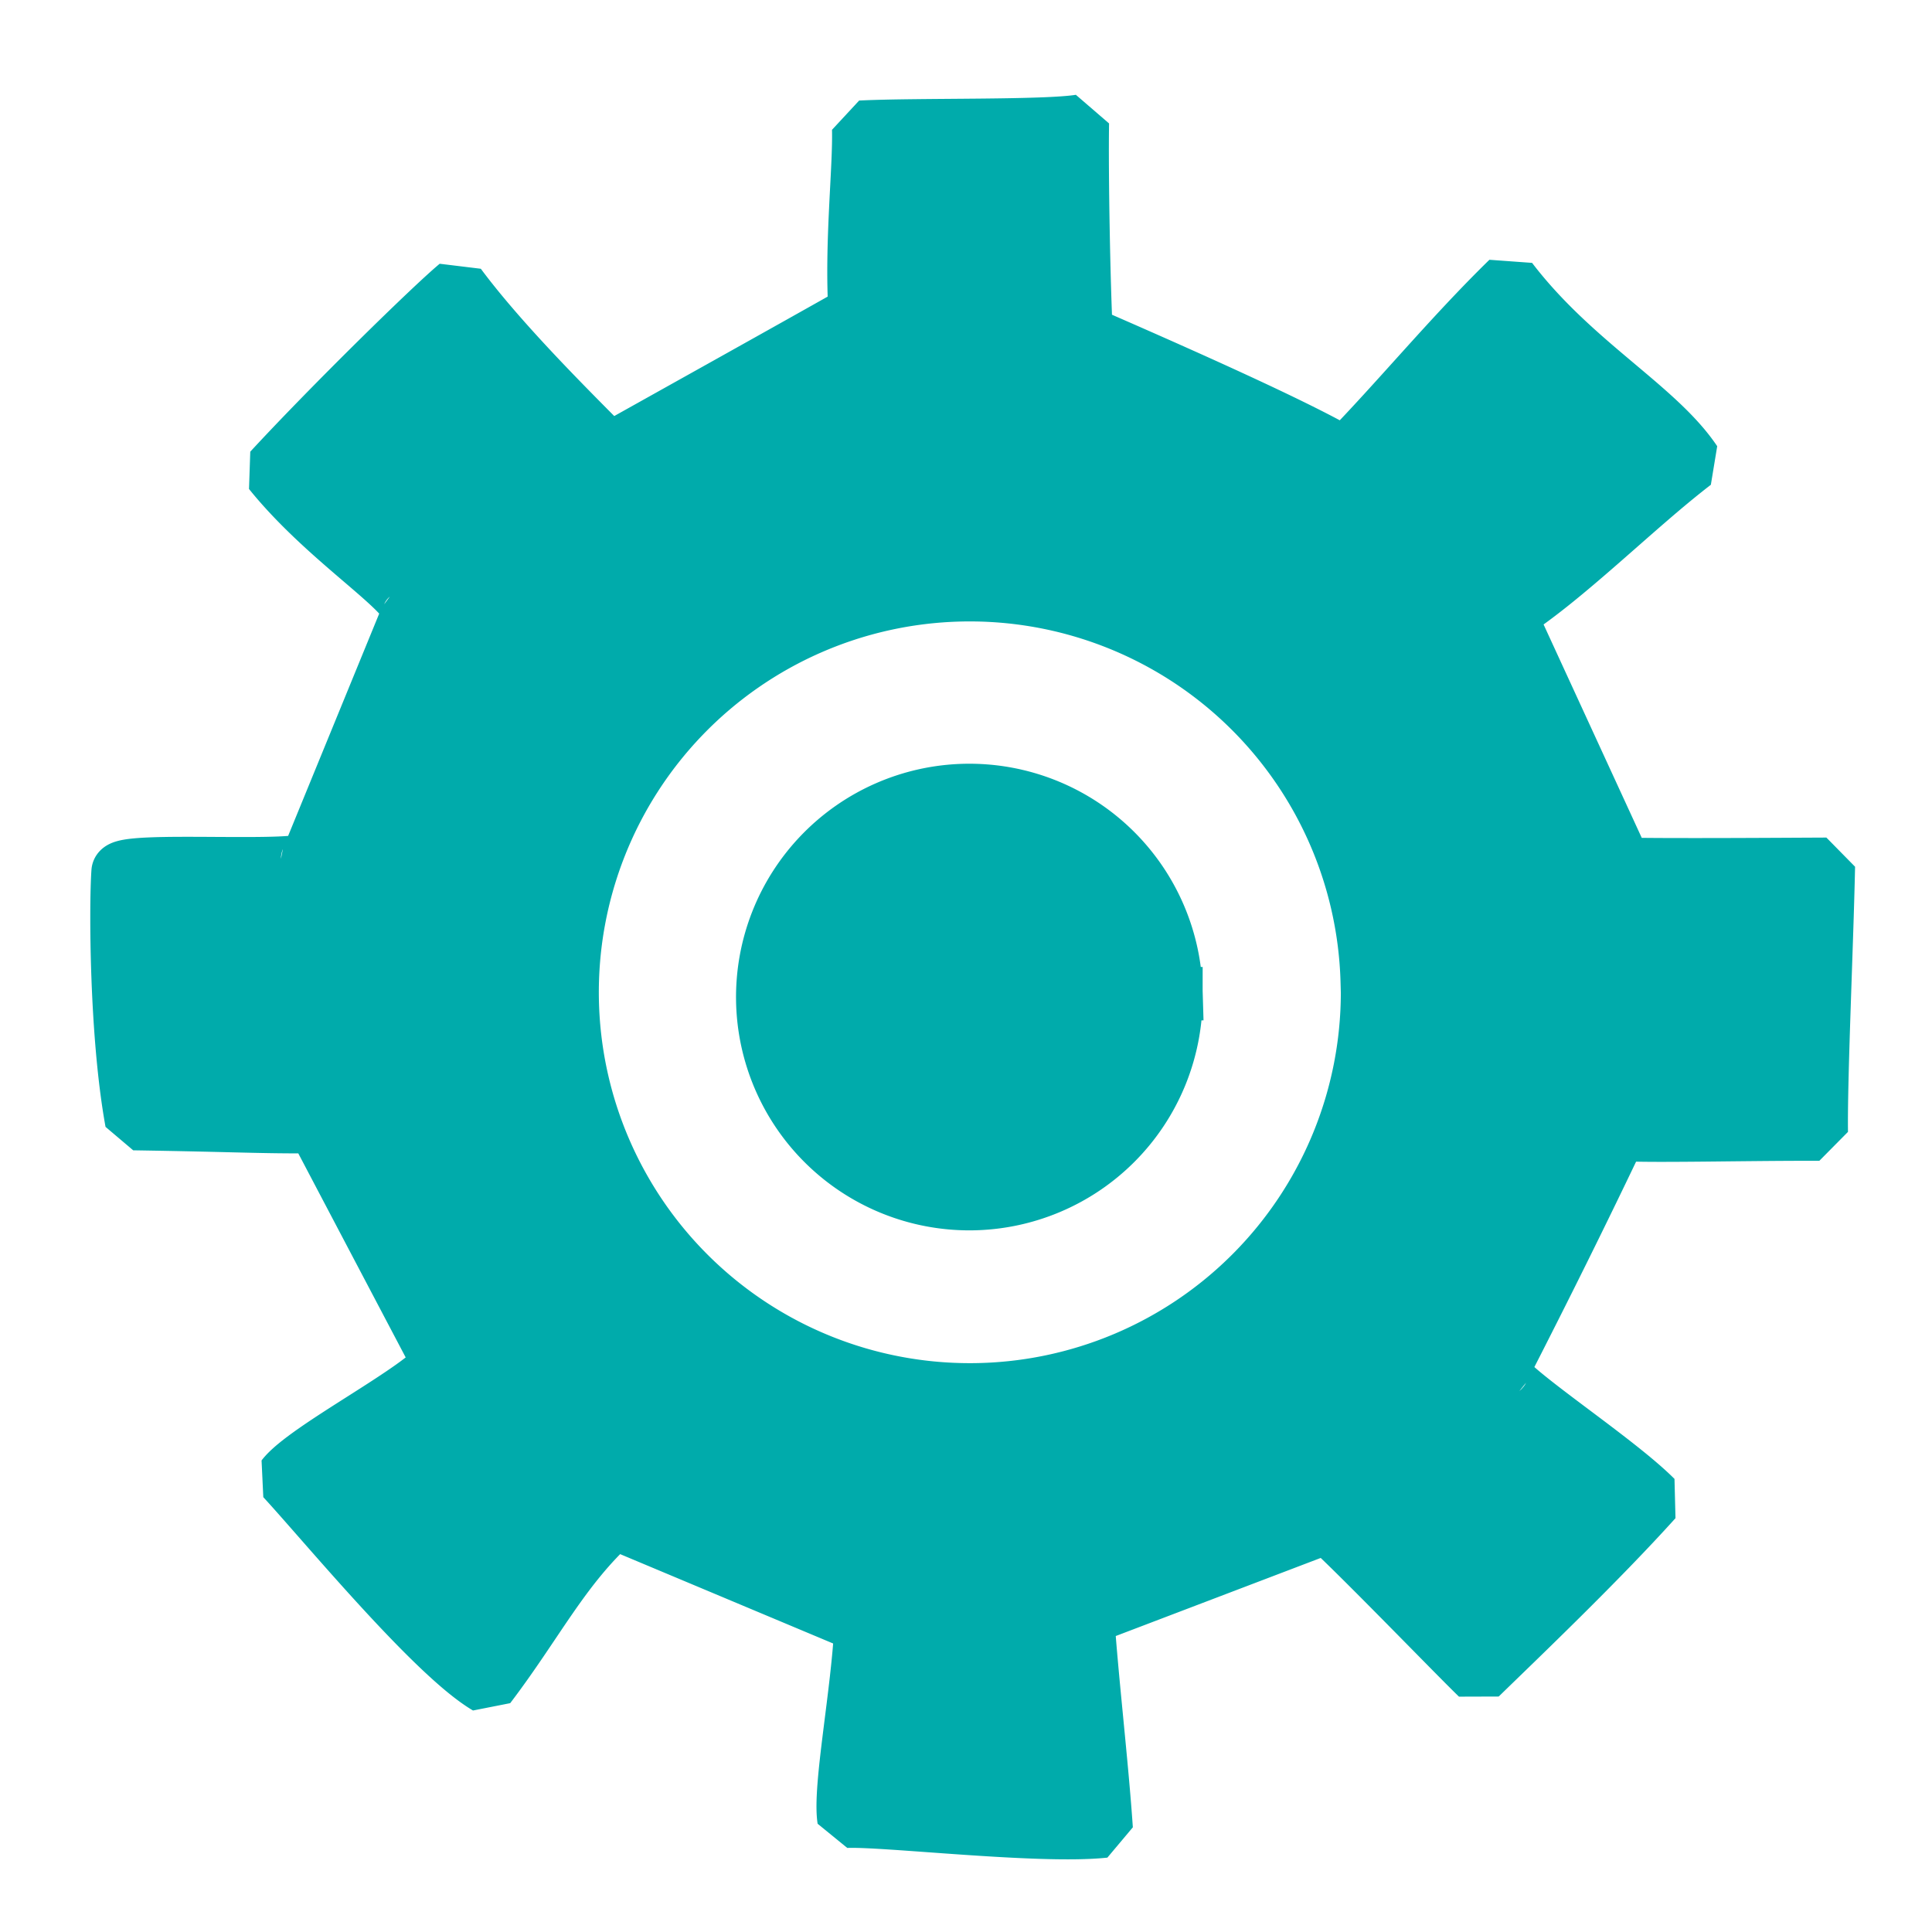 <?xml version="1.0" encoding="UTF-8" standalone="no"?>
<svg
   width="16"
   height="16"
   viewBox="0 0 16 16"
   fill="none"
   version="1.1"
   id="svg2"
   sodipodi:docname="state_icon.svg"
   inkscape:version="1.4 (e7c3feb100, 2024-10-09)"
   xmlns:inkscape="http://www.inkscape.org/namespaces/inkscape"
   xmlns:sodipodi="http://sodipodi.sourceforge.net/DTD/sodipodi-0.dtd"
   xmlns="http://www.w3.org/2000/svg"
   xmlns:svg="http://www.w3.org/2000/svg">
  <sodipodi:namedview
     id="namedview2"
     pagecolor="#ffffff"
     bordercolor="#000000"
     borderopacity="0.25"
     inkscape:showpageshadow="2"
     inkscape:pageopacity="0.0"
     inkscape:pagecheckerboard="0"
     inkscape:deskcolor="#d1d1d1"
     inkscape:zoom="26.149741"
     inkscape:cx="9.8280131"
     inkscape:cy="10.535477"
     inkscape:window-width="1366"
     inkscape:window-height="768"
     inkscape:window-x="0"
     inkscape:window-y="0"
     inkscape:window-maximized="1"
     inkscape:current-layer="g4" />
  <g
     id="g4"
     transform="matrix(1.4,0,0,1.4,-3.145,-2.487)">
    <path
       id="path5"
       style="fill:#00abab;fill-opacity:1;stroke:#00abab;stroke-width:0.338;stroke-linecap:square;stroke-linejoin:bevel;stroke-dasharray:none;stroke-opacity:1;paint-order:normal"
       d="M 8.638 2.504 C 8.425 2.539 7.679 2.523 7.337 2.54 C 7.343 2.777 7.291 3.217 7.316 3.627 C 6.954 3.832 6.205 4.249 5.85 4.448 C 5.679 4.272 5.229 3.836 4.955 3.467 C 4.812 3.585 4.215 4.169 3.851 4.563 C 4.22 5.021 4.786 5.332 4.66 5.436 L 4.077 6.859 C 4.076 6.94 2.957 6.852 2.956 6.934 C 2.942 7.128 2.943 7.898 3.037 8.412 C 3.671 8.422 3.776 8.432 4.113 8.43 C 4.36 8.9 4.607 9.369 4.854 9.838 C 4.761 9.992 4.057 10.349 3.928 10.518 C 4.163 10.772 4.815 11.564 5.13 11.749 C 5.416 11.373 5.571 11.048 5.878 10.771 L 7.351 11.389 C 7.334 11.782 7.221 12.35 7.25 12.539 C 7.47 12.528 8.397 12.638 8.779 12.597 C 8.754 12.221 8.691 11.687 8.669 11.341 L 10.097 10.797 C 10.258 10.938 10.863 11.565 10.994 11.691 C 11.224 11.467 11.698 11.015 12.032 10.644 C 11.777 10.388 11.055 9.932 11.128 9.873 C 11.379 9.383 11.597 8.943 11.82 8.475 C 12.009 8.488 12.542 8.473 13.009 8.474 C 13.005 8.144 13.041 7.375 13.051 6.9 C 12.815 6.901 12.103 6.906 11.849 6.9 L 11.164 5.411 C 11.499 5.2 11.917 4.776 12.264 4.51 C 12.045 4.183 11.549 3.924 11.175 3.434 C 10.828 3.773 10.517 4.153 10.203 4.474 C 9.986 4.344 9.47 4.103 8.66 3.751 C 8.646 3.472 8.633 2.823 8.638 2.504 z M 7.93 5.284 A 2.363 2.363 0 0 1 10.345 7.575 L 10.347 7.647 A 2.363 2.363 0 0 1 8.001 10.009 A 2.363 2.363 0 0 1 5.62 7.681 A 2.363 2.363 0 0 1 7.93 5.284 z " />
    <path
       style="fill:#00abab;fill-opacity:1;stroke:#00abab;stroke-width:0.357;stroke-linecap:square;stroke-linejoin:bevel;stroke-dasharray:none;stroke-opacity:1;paint-order:normal"
       id="path6"
       sodipodi:type="arc"
       sodipodi:cx="7.9807572"
       sodipodi:cy="7.6747527"
       sodipodi:rx="1.201586"
       sodipodi:ry="1.201586"
       sodipodi:start="0"
       sodipodi:end="6.2531884"
       sodipodi:open="true"
       sodipodi:arc-type="arc"
       d="M 9.182,7.675 A 1.202,1.202 0 0 1 7.99,8.876 1.202,1.202 0 0 1 6.779,7.693 1.202,1.202 0 0 1 7.954,6.473 1.202,1.202 0 0 1 9.182,7.639" />
  </g>
  <defs
     id="defs2">
    <clipPath
       id="clip0_8_5">
      <rect
         width="16"
         height="16"
         fill="white"
         id="rect2" />
    </clipPath>
  </defs>
</svg>
